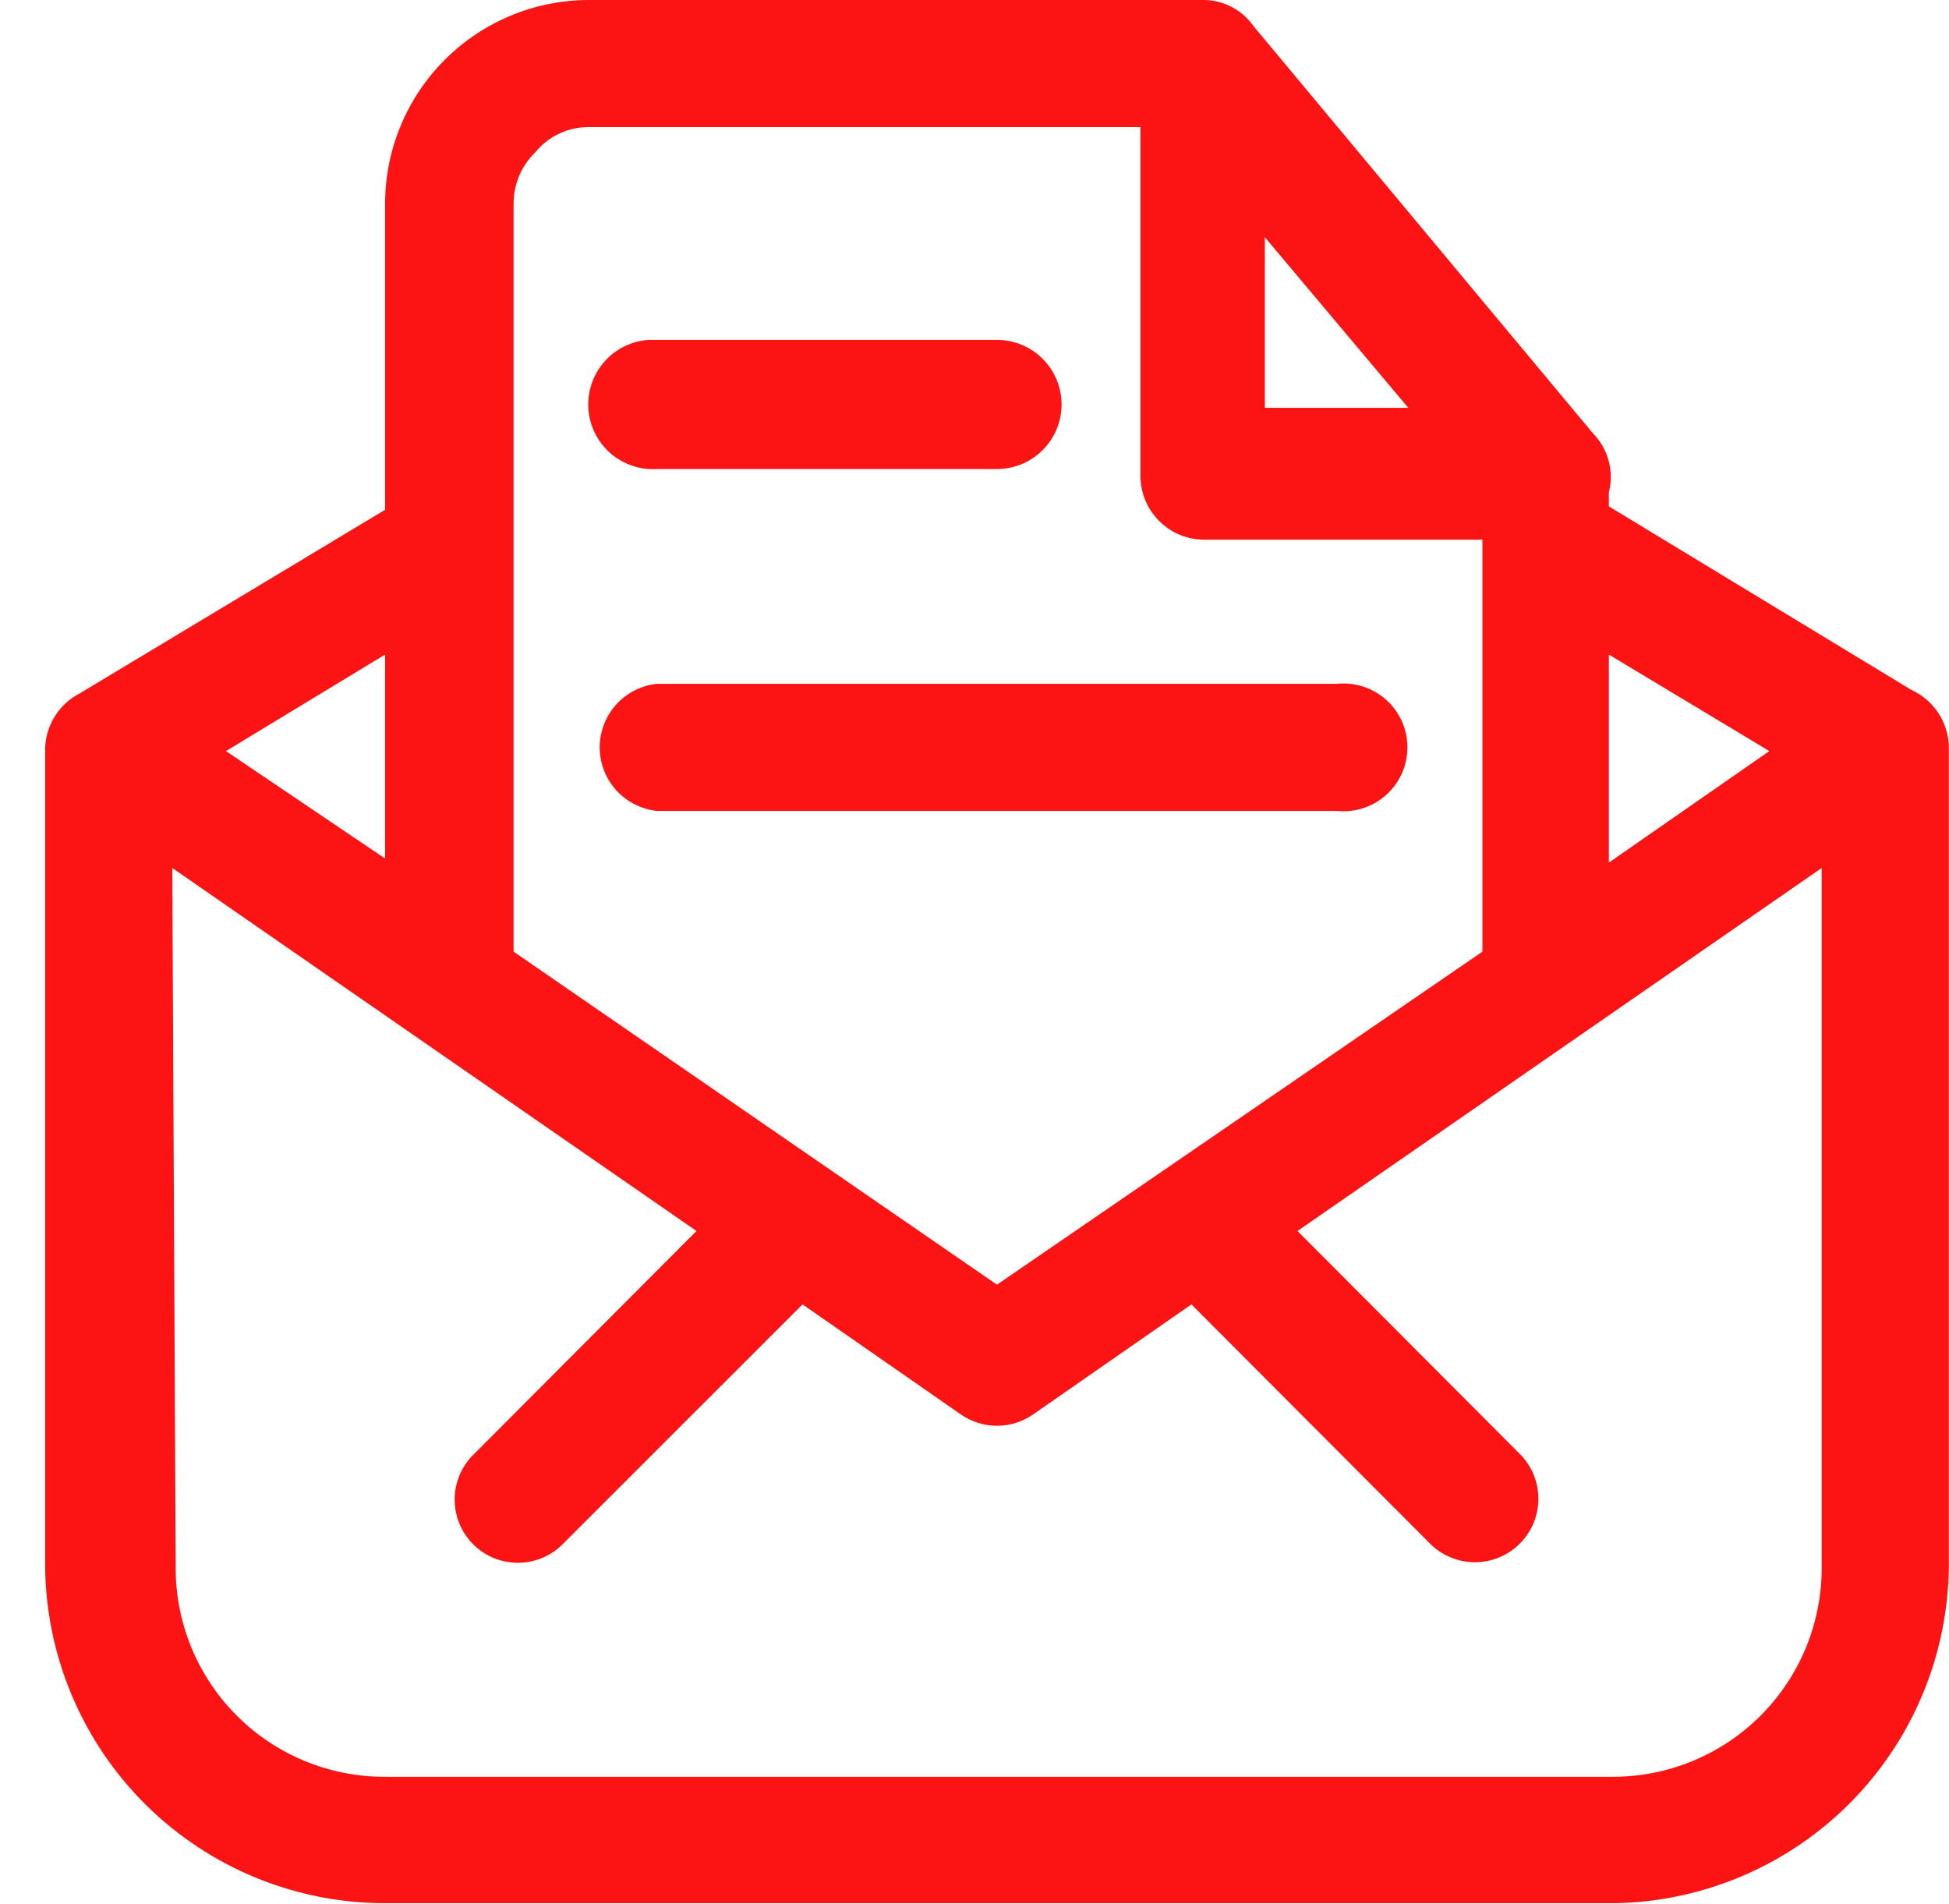 <svg width="43" height="42" viewBox="0 0 43 42" fill="none" xmlns="http://www.w3.org/2000/svg">
<path fill-rule="evenodd" clip-rule="evenodd" d="M3.801 19.148L15.366 27.156L10.461 32.074C10.327 32.202 10.22 32.355 10.146 32.525C10.073 32.695 10.033 32.878 10.031 33.063C10.029 33.248 10.063 33.432 10.133 33.604C10.202 33.776 10.305 33.932 10.436 34.063C10.566 34.195 10.722 34.299 10.893 34.37C11.064 34.441 11.248 34.476 11.433 34.475C11.618 34.474 11.802 34.437 11.972 34.364C12.143 34.292 12.297 34.186 12.426 34.053L17.706 28.775L21.201 31.204C21.435 31.366 21.712 31.453 21.996 31.453C22.28 31.453 22.558 31.366 22.791 31.204L26.286 28.775L31.551 34.053C31.681 34.183 31.835 34.286 32.005 34.356C32.175 34.427 32.357 34.463 32.541 34.463C32.725 34.463 32.907 34.427 33.077 34.356C33.247 34.286 33.401 34.183 33.531 34.053C33.661 33.923 33.764 33.769 33.835 33.599C33.905 33.429 33.941 33.247 33.941 33.063C33.941 32.88 33.905 32.698 33.835 32.528C33.764 32.358 33.661 32.204 33.531 32.074L28.626 27.156L40.191 19.148V34.563C40.195 35.171 40.078 35.774 39.848 36.337C39.617 36.9 39.277 37.412 38.848 37.843C38.418 38.274 37.907 38.615 37.345 38.847C36.782 39.08 36.18 39.198 35.571 39.196H8.496C7.888 39.198 7.285 39.08 6.722 38.847C6.16 38.615 5.649 38.274 5.22 37.843C4.79 37.412 4.45 36.9 4.219 36.337C3.989 35.774 3.872 35.171 3.876 34.563L3.801 19.148ZM14.496 15.085C14.149 15.121 13.828 15.284 13.594 15.543C13.361 15.802 13.231 16.138 13.231 16.487C13.231 16.836 13.361 17.172 13.594 17.431C13.828 17.69 14.149 17.853 14.496 17.889H29.496C29.692 17.909 29.891 17.888 30.079 17.827C30.266 17.766 30.439 17.666 30.586 17.534C30.732 17.401 30.849 17.24 30.93 17.06C31.01 16.879 31.051 16.684 31.051 16.487C31.051 16.29 31.01 16.094 30.93 15.914C30.849 15.734 30.732 15.572 30.586 15.44C30.439 15.308 30.266 15.208 30.079 15.147C29.891 15.086 29.692 15.065 29.496 15.085H14.496ZM35.496 14.44L39.036 16.569L35.496 19.029V14.44ZM8.496 14.44V18.939L4.986 16.569L8.496 14.44ZM14.316 7.498C13.938 7.521 13.585 7.694 13.335 7.978C13.085 8.262 12.957 8.634 12.981 9.012C13.005 9.39 13.178 9.743 13.462 9.993C13.746 10.243 14.118 10.37 14.496 10.347H21.996C22.374 10.347 22.736 10.197 23.004 9.929C23.271 9.662 23.421 9.3 23.421 8.922C23.421 8.544 23.271 8.182 23.004 7.915C22.736 7.648 22.374 7.498 21.996 7.498H14.316ZM27.906 5.233L31.071 8.997H27.906V5.233ZM12.996 2.804H25.161V10.496C25.161 10.87 25.31 11.229 25.574 11.493C25.838 11.758 26.197 11.906 26.571 11.906H32.706V20.993L21.996 28.34L11.331 20.993V4.499C11.33 4.286 11.372 4.076 11.454 3.88C11.537 3.684 11.658 3.507 11.811 3.359C11.954 3.183 12.135 3.042 12.34 2.946C12.545 2.85 12.77 2.801 12.996 2.804ZM26.496 0H12.996C11.803 0 10.658 0.474 9.814 1.318C8.97 2.161 8.496 3.306 8.496 4.499V11.246L1.761 15.295C1.539 15.409 1.351 15.58 1.216 15.791C1.082 16.002 1.006 16.245 0.996 16.494V34.563C1.016 36.538 1.815 38.426 3.219 39.816C4.624 41.206 6.52 41.985 8.496 41.985H35.646C37.596 41.946 39.454 41.15 40.827 39.764C42.199 38.378 42.977 36.513 42.996 34.563V16.494C42.995 16.225 42.916 15.963 42.77 15.737C42.624 15.511 42.416 15.332 42.171 15.22L35.496 11.171V10.856C35.554 10.63 35.553 10.392 35.492 10.167C35.432 9.941 35.314 9.734 35.151 9.567L27.651 0.57C27.521 0.386 27.348 0.238 27.146 0.139C26.944 0.039 26.721 -0.008 26.496 0Z" fill="#FC1414"/>
</svg>
